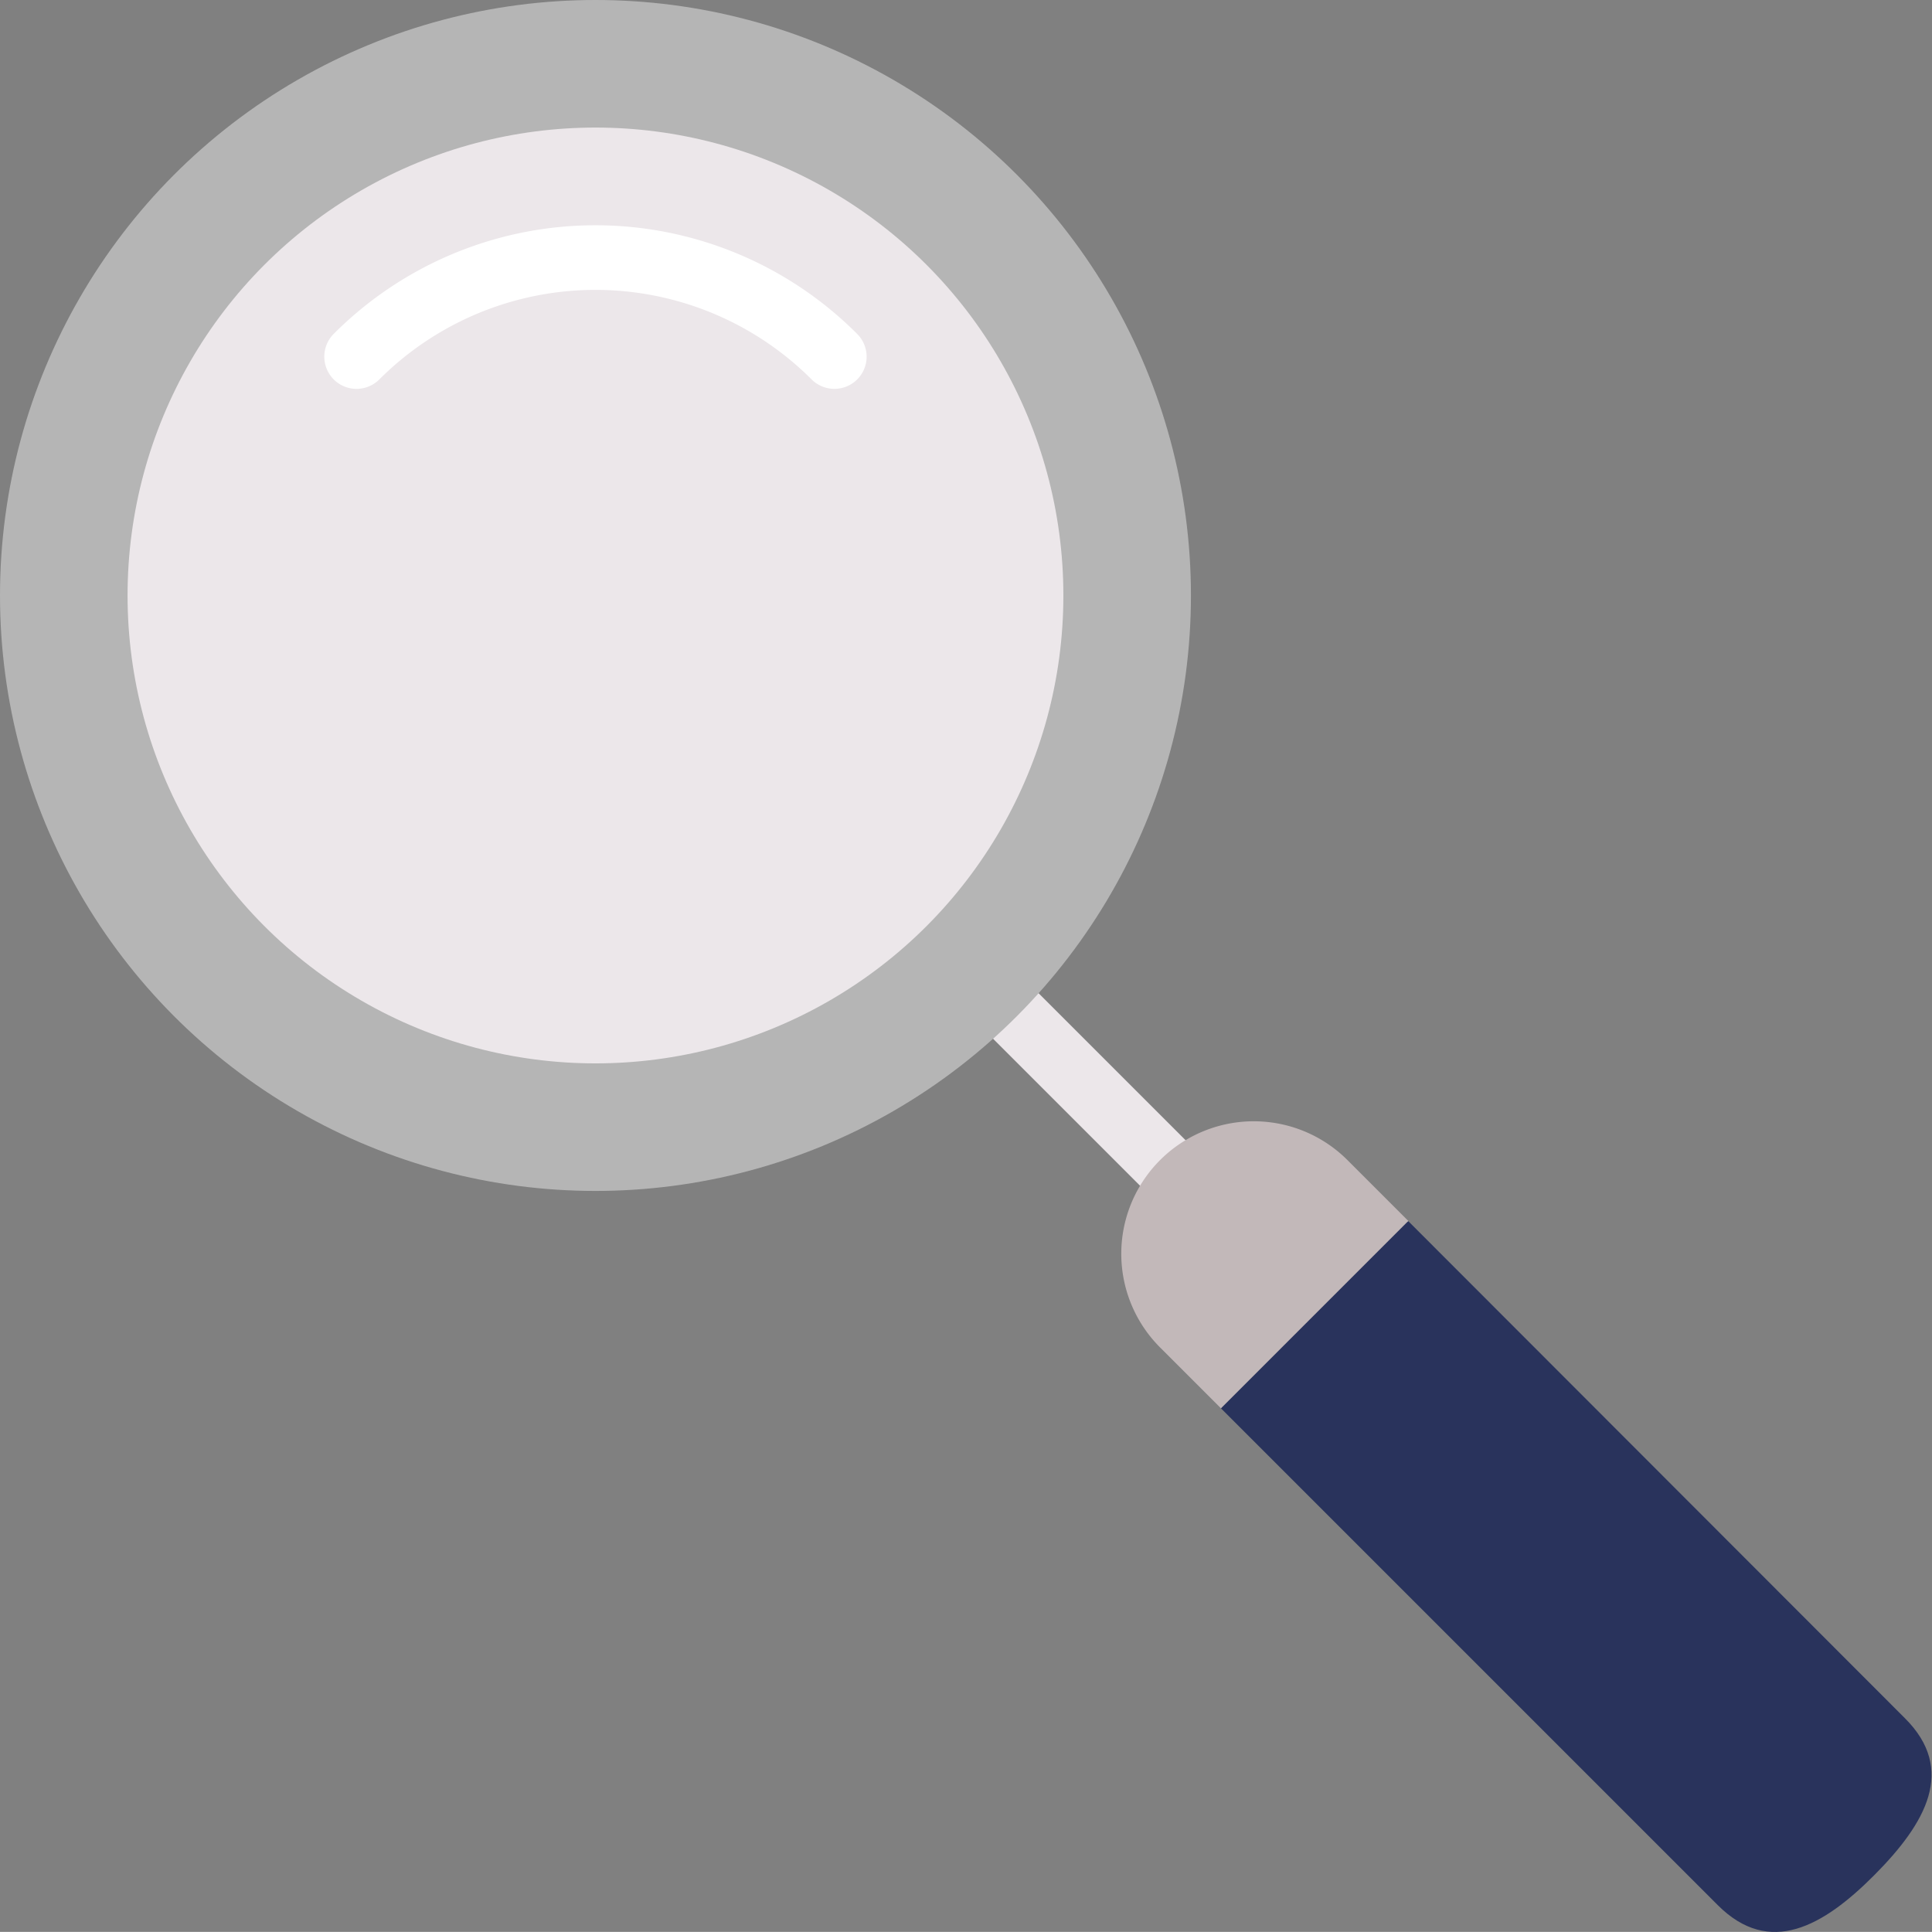 <svg id="search-engine" xmlns="http://www.w3.org/2000/svg" width="17.251" height="17.25" viewBox="0 0 17.251 17.25">
  <rect x="0" y="0" width="17.251" height="17.25" fill="#808080" stroke="none"/>
  <rect id="Rectangle_155" data-name="Rectangle 155" width="0.575" height="3.58" transform="translate(8.421 8.829) rotate(-45)" fill="#ece7ea"/>
  <ellipse id="Ellipse_14" data-name="Ellipse 14" cx="5.317" cy="5.317" rx="5.317" ry="5.317" transform="translate(0 0)" fill="#b5b5b5"/>
  <circle id="Ellipse_15" data-name="Ellipse 15" cx="4.178" cy="4.178" r="4.178" transform="translate(1.139 1.139)" fill="#ece7ea"/>
  <path id="Path_996" data-name="Path 996" d="M286.9,61.194a.287.287,0,0,0,.2-.491,3.3,3.3,0,0,0-4.673,0,.287.287,0,1,0,.407.407,2.729,2.729,0,0,1,3.86,0A.287.287,0,0,0,286.9,61.194Z" transform="translate(-279.447 -57.722)" fill="#fff"/>
  <path id="Path_997" data-name="Path 997" d="M0,325.271l4.435,4.435c.462.462.941.192,1.4-.27s.732-.941.27-1.4L1.673,323.6l-1.379.294Z" transform="translate(10.903 -312.695)" fill="#29335c"/>
  <path id="Path_998" data-name="Path 998" d="M139.091,299.3l.54.54,1.673-1.673-.54-.54a1.183,1.183,0,1,0-1.673,1.673Z" transform="translate(-128.729 -287.265)" fill="#c2b8b9"/>
</svg>
